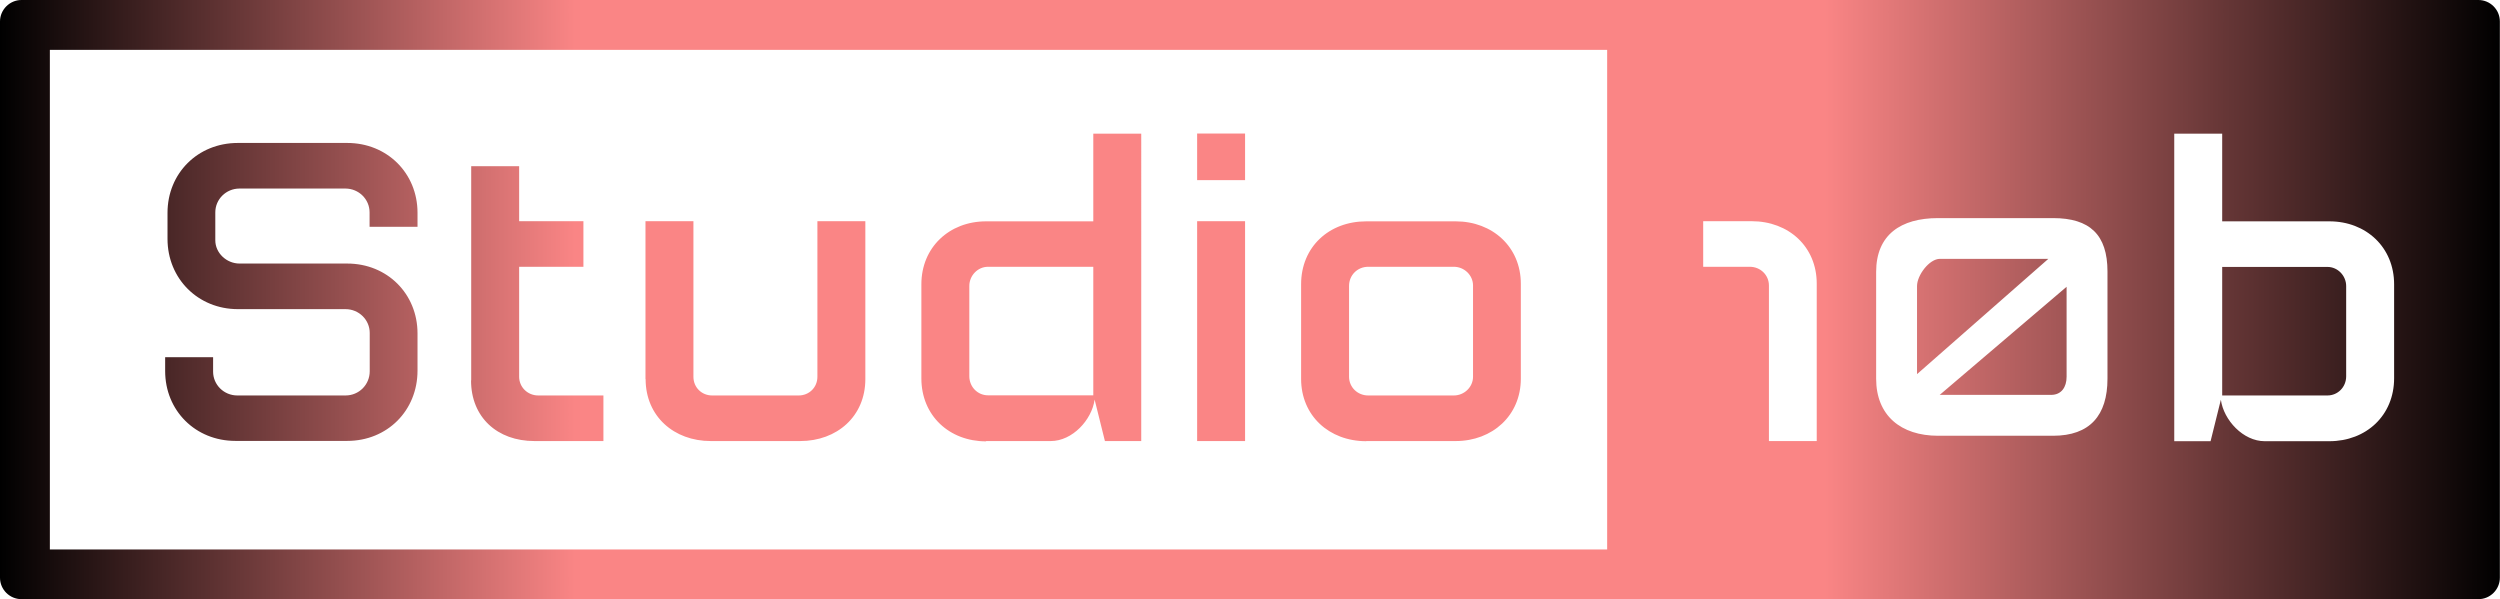 <?xml version="1.0" encoding="UTF-8"?>
<svg id="Layer_2" data-name="Layer 2" xmlns="http://www.w3.org/2000/svg" xmlns:xlink="http://www.w3.org/1999/xlink" viewBox="0 0 169.99 40.75">
  <defs>
    <style>
      .cls-1 {
        fill: url(#linear-gradient);
      }

      .cls-1, .cls-2 {
        stroke-width: 0px;
      }

      .cls-2 {
        fill: #fff;
      }
		
		@keyframes gradientAnimation {
            0% { stop-color: green; }
			25% { stop-color: teal; }
            50% { stop-color: purple; }
			75% { stop-color: orange; }
            100% { stop-color: green; }
        }
        #linear-gradient stop {
            animation: gradientAnimation 20s infinite;
        }		
		
    </style>
    <linearGradient id="linear-gradient" x1="0" y1="20.37" x2="169.99" y2="20.37" gradientUnits="userSpaceOnUse">
      <stop offset="0" stop-color="#000"/>
		<stop offset=".23" stop-color="#fa8585"/>
      <stop offset=".48" stop-color="#fa8585"/>
		<stop offset=".73" stop-color="#fa8585"/>
      <stop offset="1" stop-color="#000"/>
    </linearGradient>
  </defs>
  <g id="Layer_1-2" data-name="Layer 1">
    <path class="cls-1" d="M168.52,0H1.46C.66,0,0,.66,0,1.46v37.82c0,.81.66,1.46,1.46,1.46h167.06c.81,0,1.46-.66,1.46-1.46V1.46c0-.81-.66-1.46-1.46-1.46ZM109.28,37.36H3.39V3.39h105.89v33.97ZM123.54,29.99h-3.26v-10.58c0-.7-.57-1.27-1.3-1.27h-3.17v-3.1h3.29c2.53,0,4.43,1.74,4.43,4.24v10.71ZM143.3,25.75c0,2.5-1.2,3.88-3.7,3.88h-7.82c-2.53,0-4.21-1.38-4.21-3.88v-7.26c0-2.53,1.68-3.66,4.21-3.66h7.82c2.5,0,3.7,1.13,3.7,3.63v7.3ZM162.79,25.72c0,2.53-1.9,4.28-4.4,4.28h-4.4c-1.46,0-2.79-1.43-2.98-2.82l-.7,2.82h-2.47V9.09h3.26v5.96h7.29c2.5,0,4.4,1.77,4.4,4.28v6.4ZM84.66,29.99h-3.26v-14.95h3.26v14.95ZM11.23,25.24v-.95h3.26v.98c0,.89.73,1.62,1.65,1.62h7.35c.92,0,1.65-.73,1.65-1.65v-2.6c0-.89-.73-1.62-1.65-1.62h-7.32c-2.69,0-4.78-2.06-4.78-4.78v-1.77c0-2.69,2.06-4.75,4.78-4.75h7.44c2.72,0,4.78,2.06,4.78,4.75v.95h-3.26v-.98c0-.89-.73-1.62-1.65-1.62h-7.19c-.92,0-1.65.73-1.65,1.62v1.9c0,.86.76,1.58,1.65,1.58h7.32c2.72,0,4.78,2.06,4.78,4.75v2.53c0,2.72-2.06,4.78-4.78,4.78h-7.6c-2.72,0-4.78-2.06-4.78-4.75ZM32.04,25.87v-14.57h3.26v3.74h4.37v3.1h-4.37v7.48c0,.7.57,1.27,1.3,1.27h4.43v3.1h-4.69c-2.53,0-4.31-1.62-4.31-4.12ZM43.89,25.78v-10.74h3.26v10.58c0,.73.57,1.27,1.27,1.27h5.89c.7,0,1.27-.54,1.27-1.27v-10.58h3.26v10.74c0,2.53-1.93,4.21-4.43,4.21h-6.08c-2.5,0-4.43-1.68-4.43-4.21ZM67.05,29.99h4.4c1.46,0,2.79-1.43,2.98-2.82l.7,2.82h2.47V9.09h-3.26v5.96h-7.29c-2.5,0-4.4,1.77-4.4,4.28v6.4c0,2.53,1.9,4.28,4.4,4.28ZM84.66,12.25h-3.26v-3.17h3.26v3.17ZM92.9,29.99h6.08c2.5,0,4.43-1.74,4.43-4.24v-6.46c0-2.5-1.93-4.24-4.43-4.24h-6.08c-2.53,0-4.43,1.74-4.43,4.28v6.43c0,2.5,1.9,4.24,4.43,4.24ZM159.53,19.44v6.15c0,.73-.57,1.3-1.27,1.3h-7.16v-8.74h7.16c.7,0,1.27.6,1.27,1.3ZM139.28,17.6l-8.93,7.84v-5.99c0-.73.83-1.85,1.56-1.85h7.37ZM131.87,26.87l8.65-7.37v6.12c0,.7-.35,1.23-1.05,1.23h-7.57s-.02.02-.03.02ZM91.73,19.44c0-.73.57-1.3,1.3-1.3h5.83c.7,0,1.3.57,1.3,1.27v6.21c0,.7-.6,1.27-1.3,1.27h-5.83c-.73,0-1.3-.57-1.3-1.27v-6.18ZM65.91,19.44c0-.7.57-1.3,1.27-1.3h7.16v8.74h-7.16c-.7,0-1.27-.57-1.27-1.3v-6.15Z"/>
  </g>
</svg>